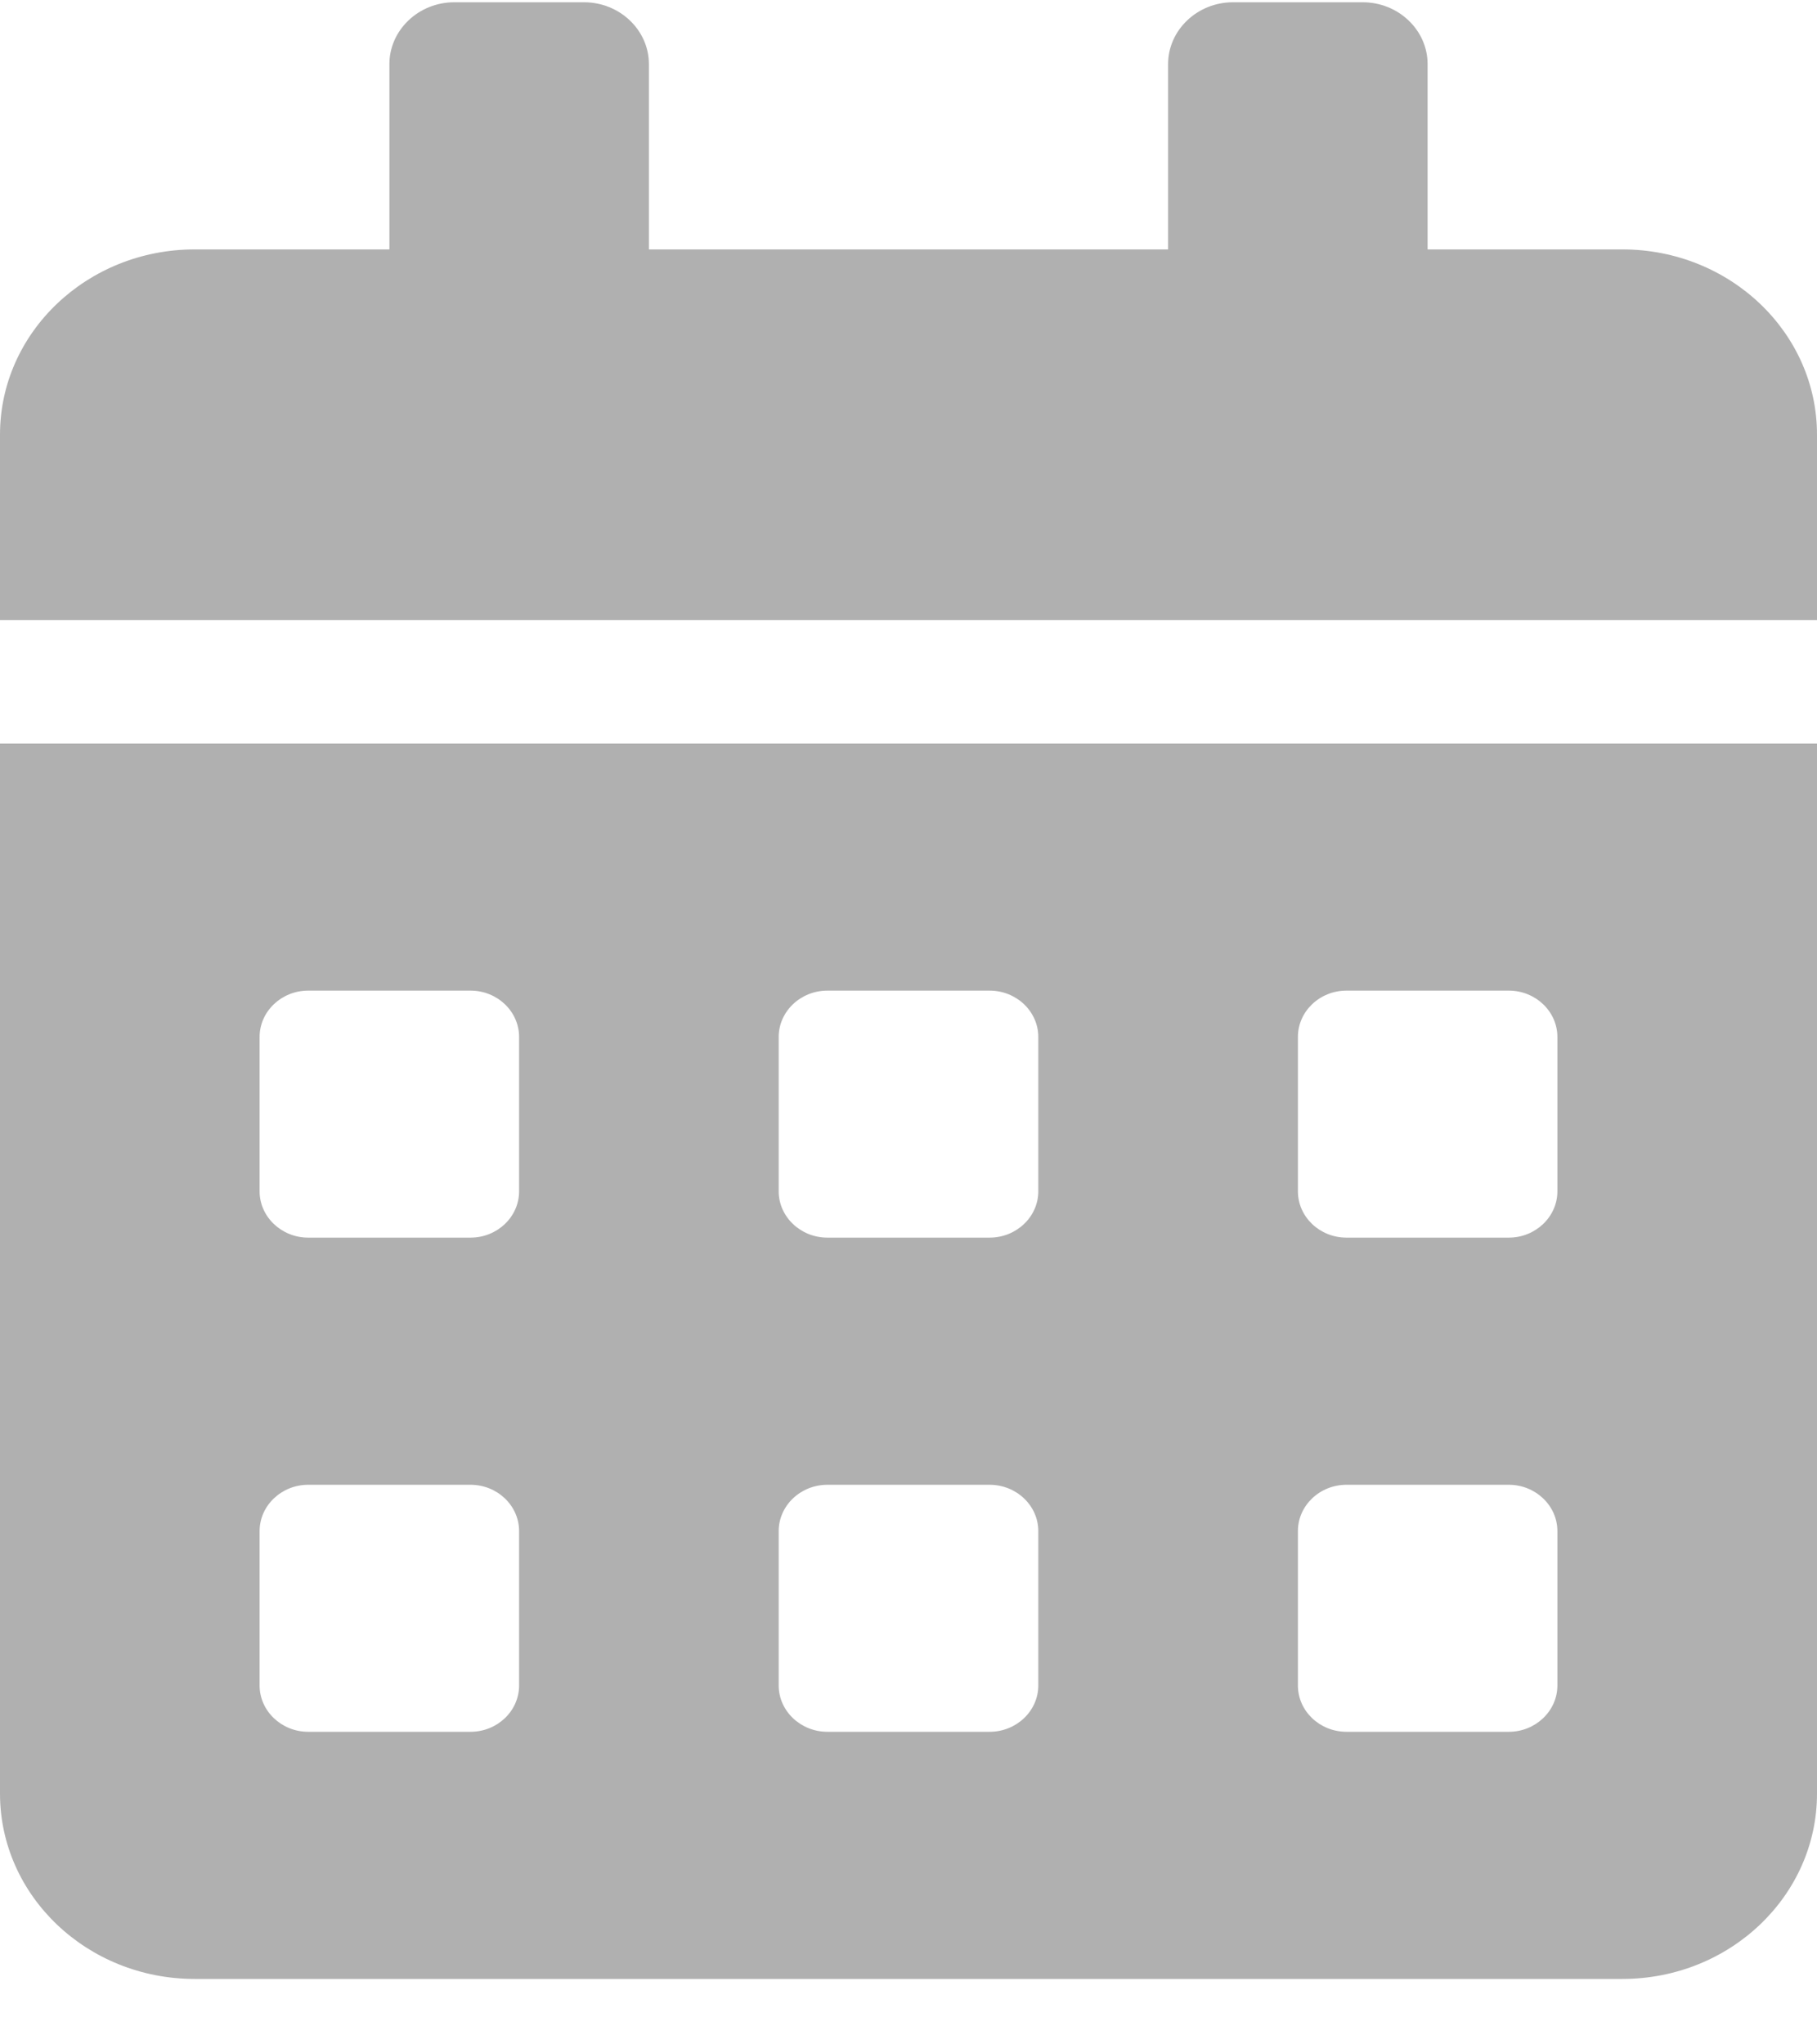 <svg width="16" height="18" viewBox="0 0 16 18" fill="none" xmlns="http://www.w3.org/2000/svg">
<path d="M0 15.792C0 16.693 0.768 17.424 1.714 17.424H14.286C15.232 17.424 16 16.693 16 15.792V6.547H0V15.792ZM11.429 9.13C11.429 8.905 11.621 8.722 11.857 8.722H13.286C13.521 8.722 13.714 8.905 13.714 9.13V10.489C13.714 10.714 13.521 10.897 13.286 10.897H11.857C11.621 10.897 11.429 10.714 11.429 10.489V9.13ZM11.429 13.481C11.429 13.256 11.621 13.073 11.857 13.073H13.286C13.521 13.073 13.714 13.256 13.714 13.481V14.84C13.714 15.065 13.521 15.248 13.286 15.248H11.857C11.621 15.248 11.429 15.065 11.429 14.84V13.481ZM6.857 9.13C6.857 8.905 7.05 8.722 7.286 8.722H8.714C8.95 8.722 9.143 8.905 9.143 9.13V10.489C9.143 10.714 8.95 10.897 8.714 10.897H7.286C7.05 10.897 6.857 10.714 6.857 10.489V9.13ZM6.857 13.481C6.857 13.256 7.05 13.073 7.286 13.073H8.714C8.95 13.073 9.143 13.256 9.143 13.481V14.84C9.143 15.065 8.95 15.248 8.714 15.248H7.286C7.05 15.248 6.857 15.065 6.857 14.84V13.481ZM2.286 9.13C2.286 8.905 2.479 8.722 2.714 8.722H4.143C4.379 8.722 4.571 8.905 4.571 9.13V10.489C4.571 10.714 4.379 10.897 4.143 10.897H2.714C2.479 10.897 2.286 10.714 2.286 10.489V9.13ZM2.286 13.481C2.286 13.256 2.479 13.073 2.714 13.073H4.143C4.379 13.073 4.571 13.256 4.571 13.481V14.84C4.571 15.065 4.379 15.248 4.143 15.248H2.714C2.479 15.248 2.286 15.065 2.286 14.84V13.481ZM14.286 2.196H12.571V0.564C12.571 0.265 12.314 0.02 12 0.02H10.857C10.543 0.02 10.286 0.265 10.286 0.564V2.196H5.714V0.564C5.714 0.265 5.457 0.02 5.143 0.02H4C3.686 0.02 3.429 0.265 3.429 0.564V2.196H1.714C0.768 2.196 0 2.927 0 3.827V5.459H16V3.827C16 2.927 15.232 2.196 14.286 2.196Z" fill="#B0B0B0"/>
</svg>
